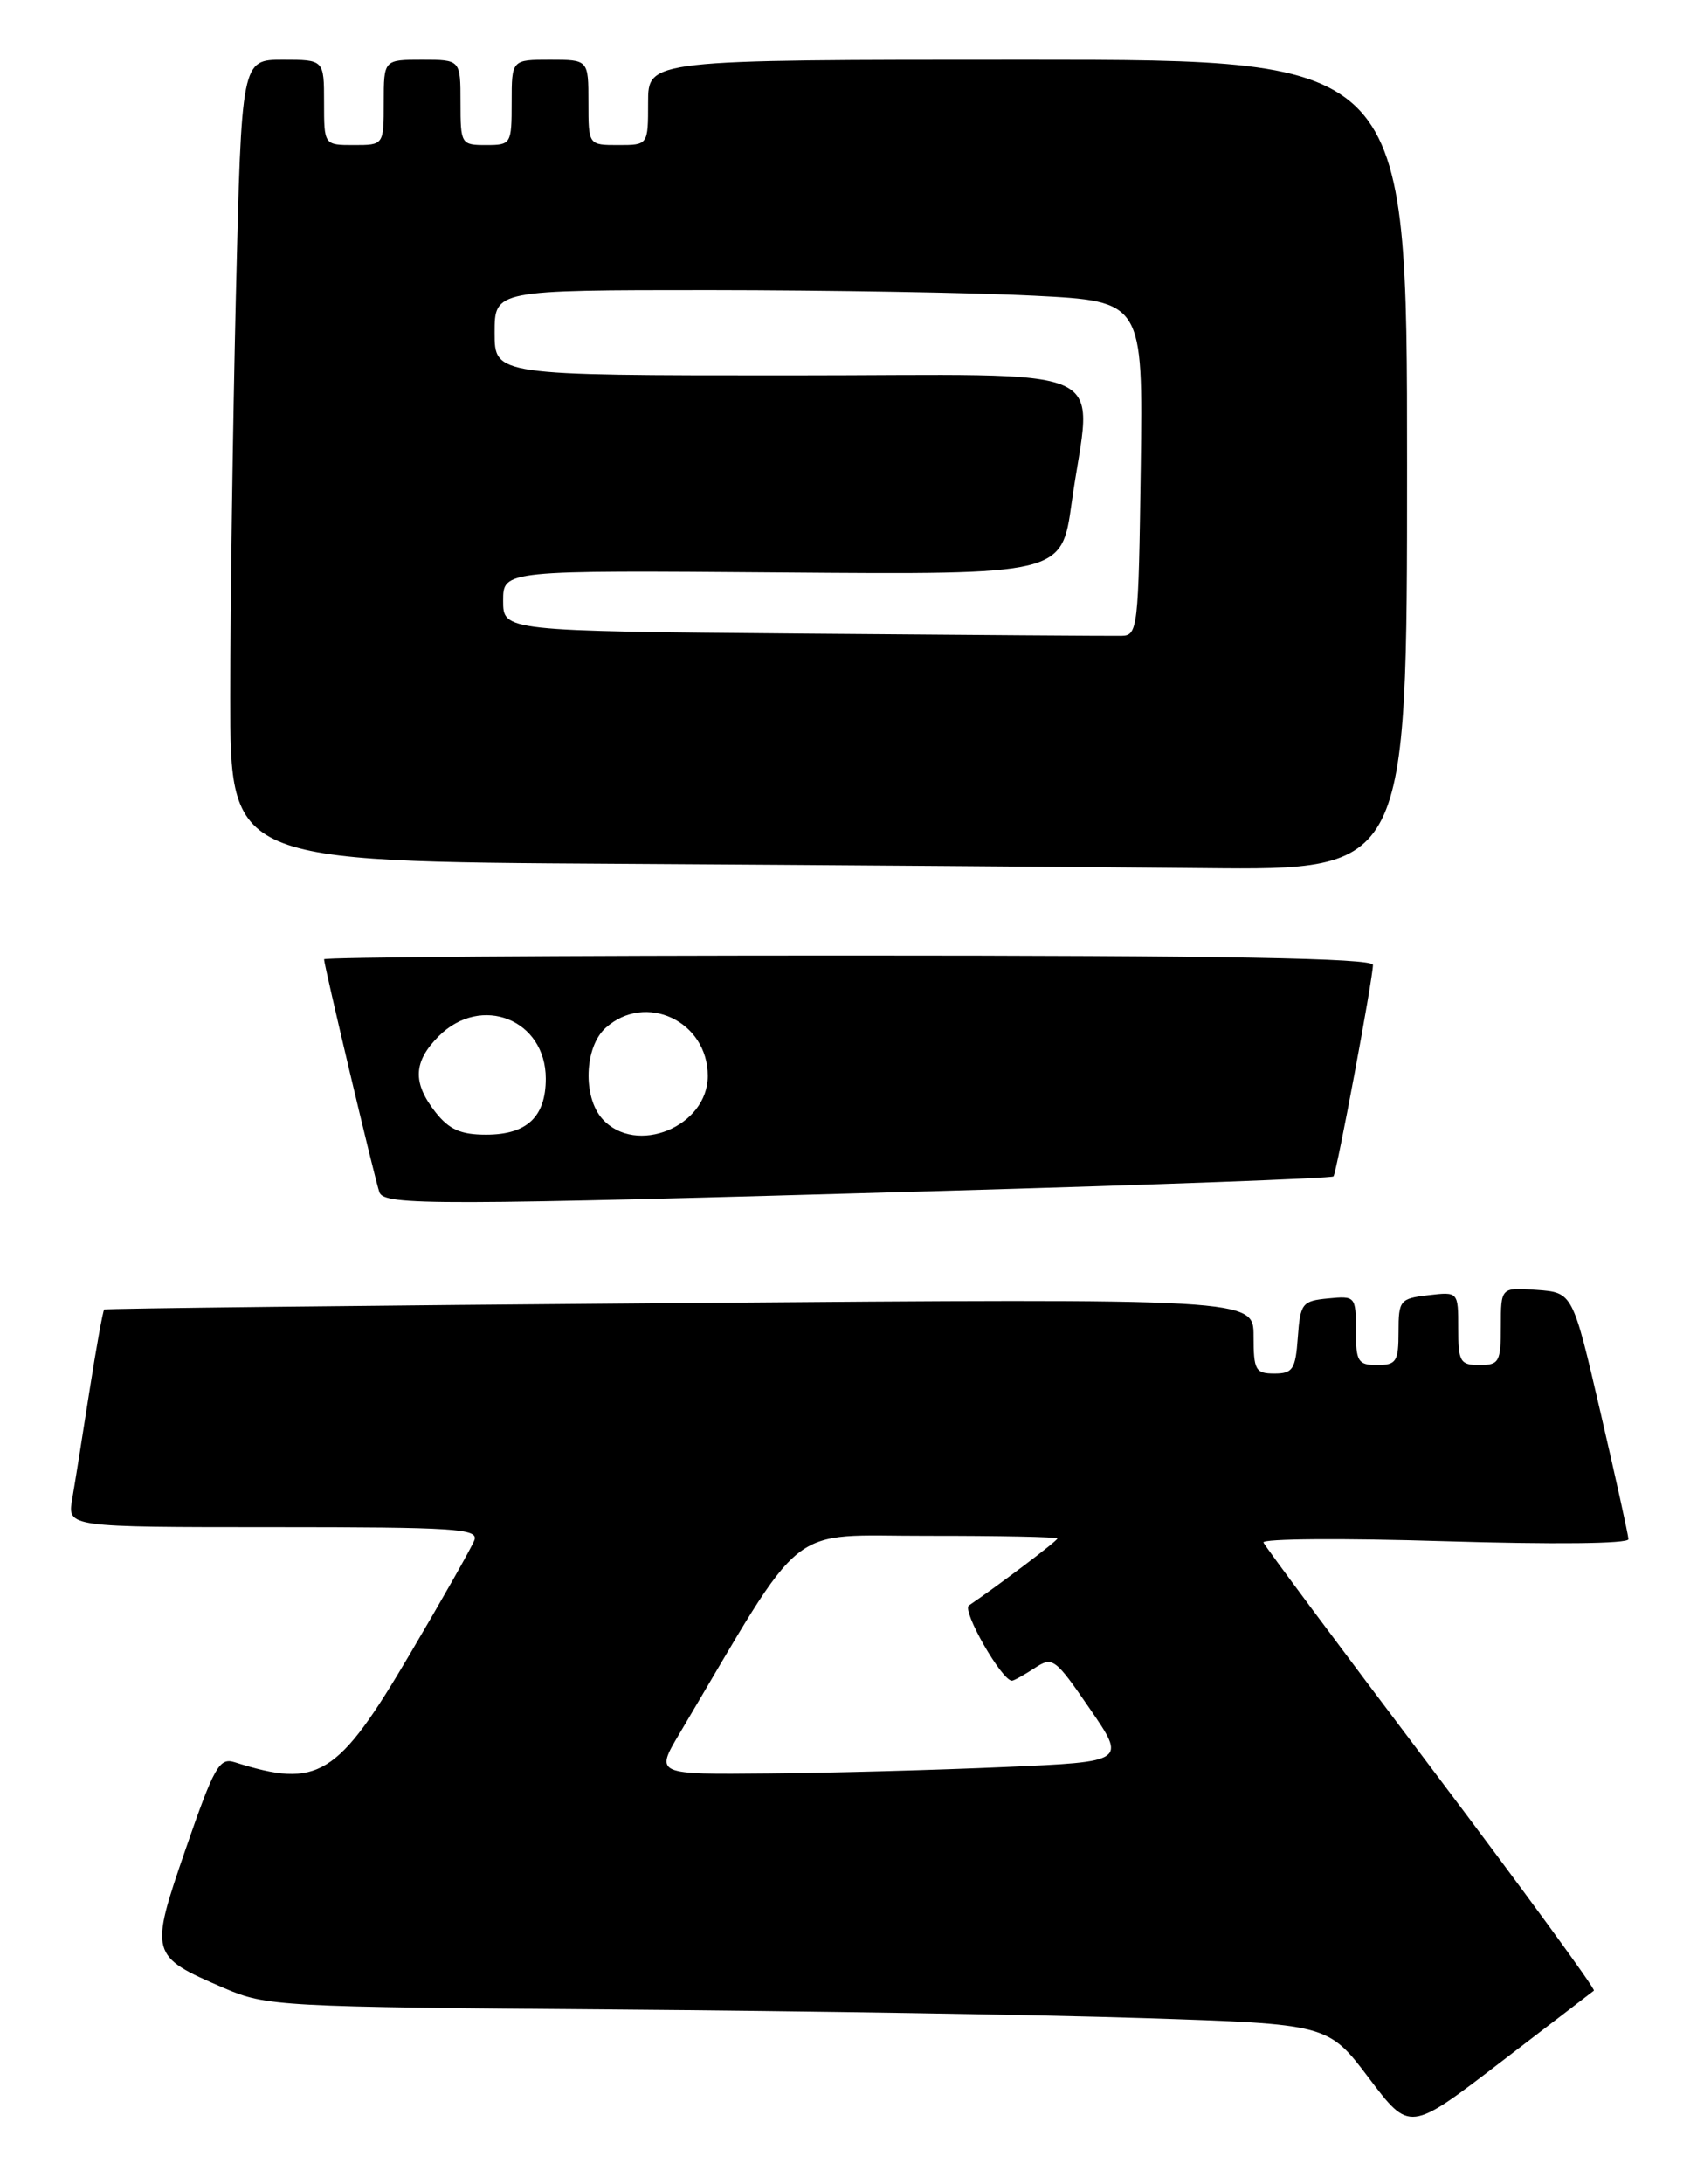 <?xml version="1.0" encoding="UTF-8" standalone="no"?>
<!DOCTYPE svg PUBLIC "-//W3C//DTD SVG 1.1//EN" "http://www.w3.org/Graphics/SVG/1.1/DTD/svg11.dtd" >
<svg xmlns="http://www.w3.org/2000/svg" xmlns:xlink="http://www.w3.org/1999/xlink" version="1.1" viewBox="0 0 199 256">
 <g >
 <path fill="currentColor"
d=" M 186.91 233.33 C 187.13 233.16 178.58 221.46 167.91 207.32 C 157.23 193.19 148.35 181.26 148.16 180.80 C 147.98 180.35 157.54 180.28 169.41 180.65 C 182.19 181.04 190.98 180.95 190.96 180.41 C 190.94 179.91 189.46 173.20 187.67 165.50 C 184.42 151.50 184.42 151.50 180.21 151.19 C 176.00 150.89 176.00 150.89 176.00 155.44 C 176.00 159.64 175.80 160.00 173.50 160.00 C 171.22 160.00 171.00 159.62 171.00 155.70 C 171.00 151.40 171.00 151.40 167.50 151.81 C 164.17 152.20 164.00 152.41 164.00 156.11 C 164.00 159.59 163.74 160.00 161.50 160.00 C 159.24 160.00 159.00 159.60 159.00 155.94 C 159.00 151.95 158.93 151.88 155.75 152.19 C 152.70 152.48 152.48 152.76 152.19 156.75 C 151.92 160.51 151.60 161.00 149.44 161.00 C 147.22 161.00 147.00 160.60 147.00 156.60 C 147.00 152.20 147.00 152.20 79.75 152.73 C 42.76 153.02 12.38 153.37 12.22 153.49 C 12.07 153.62 11.29 157.94 10.48 163.11 C 9.68 168.27 8.77 173.96 8.46 175.75 C 7.91 179.00 7.91 179.00 32.06 179.00 C 53.35 179.00 56.14 179.18 55.63 180.53 C 55.30 181.38 51.90 187.39 48.06 193.89 C 39.57 208.30 37.35 209.67 27.50 206.55 C 25.72 205.99 25.10 207.10 21.79 216.68 C 17.51 229.10 17.56 229.27 26.28 233.03 C 31.25 235.17 32.70 235.24 71.96 235.54 C 94.26 235.71 122.23 236.16 134.12 236.55 C 155.74 237.25 155.74 237.25 160.52 243.57 C 165.30 249.90 165.30 249.90 175.90 241.77 C 181.73 237.30 186.68 233.50 186.91 233.33 Z  M 110.27 139.60 C 135.45 138.88 156.19 138.11 156.37 137.89 C 156.75 137.42 161.00 114.68 161.00 113.10 C 161.00 112.31 143.58 112.00 99.50 112.00 C 65.67 112.00 38.00 112.20 38.00 112.44 C 38.00 113.14 43.99 138.38 44.49 139.75 C 45.05 141.32 50.80 141.31 110.27 139.60 Z  M 165.00 54.50 C 165.00 7.00 165.00 7.00 120.50 7.00 C 76.00 7.00 76.00 7.00 76.00 12.00 C 76.00 17.00 76.00 17.00 72.50 17.00 C 69.00 17.00 69.00 17.00 69.00 12.00 C 69.00 7.00 69.00 7.00 64.50 7.00 C 60.00 7.00 60.00 7.00 60.00 12.00 C 60.00 16.89 59.93 17.00 57.00 17.00 C 54.07 17.00 54.00 16.89 54.00 12.00 C 54.00 7.00 54.00 7.00 49.50 7.00 C 45.00 7.00 45.00 7.00 45.00 12.00 C 45.00 17.00 45.00 17.00 41.50 17.00 C 38.00 17.00 38.00 17.00 38.00 12.00 C 38.00 7.00 38.00 7.00 33.16 7.00 C 28.32 7.00 28.32 7.00 27.66 34.75 C 27.30 50.01 27.00 71.16 27.00 81.74 C 27.00 100.98 27.00 100.98 72.25 101.25 C 97.14 101.40 128.19 101.63 141.25 101.76 C 165.00 102.00 165.00 102.00 165.00 54.50 Z  M 79.67 203.22 C 94.75 177.79 91.92 180.05 108.75 180.02 C 117.14 180.01 124.00 180.15 124.00 180.33 C 124.00 180.61 117.02 185.88 113.62 188.18 C 112.76 188.76 117.47 197.00 118.67 197.00 C 118.89 197.00 120.07 196.34 121.30 195.54 C 123.44 194.13 123.70 194.32 127.80 200.29 C 132.07 206.50 132.07 206.50 117.78 207.12 C 109.93 207.47 97.50 207.81 90.17 207.87 C 76.83 208.00 76.83 208.00 79.67 203.22 Z  M 51.07 130.37 C 48.35 126.90 48.46 124.45 51.45 121.45 C 56.42 116.49 64.00 119.49 64.00 126.43 C 64.00 130.92 61.78 133.00 57.00 133.00 C 54.03 133.00 52.67 132.40 51.07 130.37 Z  M 70.65 131.17 C 68.32 128.60 68.52 122.74 71.01 120.49 C 75.69 116.26 83.00 119.69 83.00 126.11 C 83.00 132.06 74.58 135.51 70.65 131.17 Z  M 94.25 74.27 C 59.00 73.97 59.00 73.97 59.00 70.41 C 59.00 66.84 59.00 66.84 91.75 67.10 C 124.50 67.36 124.50 67.36 125.67 58.93 C 128.00 42.23 131.92 44.00 92.50 44.00 C 58.00 44.00 58.00 44.00 58.00 39.00 C 58.00 34.00 58.00 34.00 83.25 34.00 C 97.14 34.01 114.25 34.30 121.27 34.66 C 134.04 35.31 134.04 35.31 133.77 54.91 C 133.51 73.73 133.42 74.50 131.50 74.53 C 130.40 74.55 113.64 74.43 94.25 74.27 Z "/>
</g>
</svg>